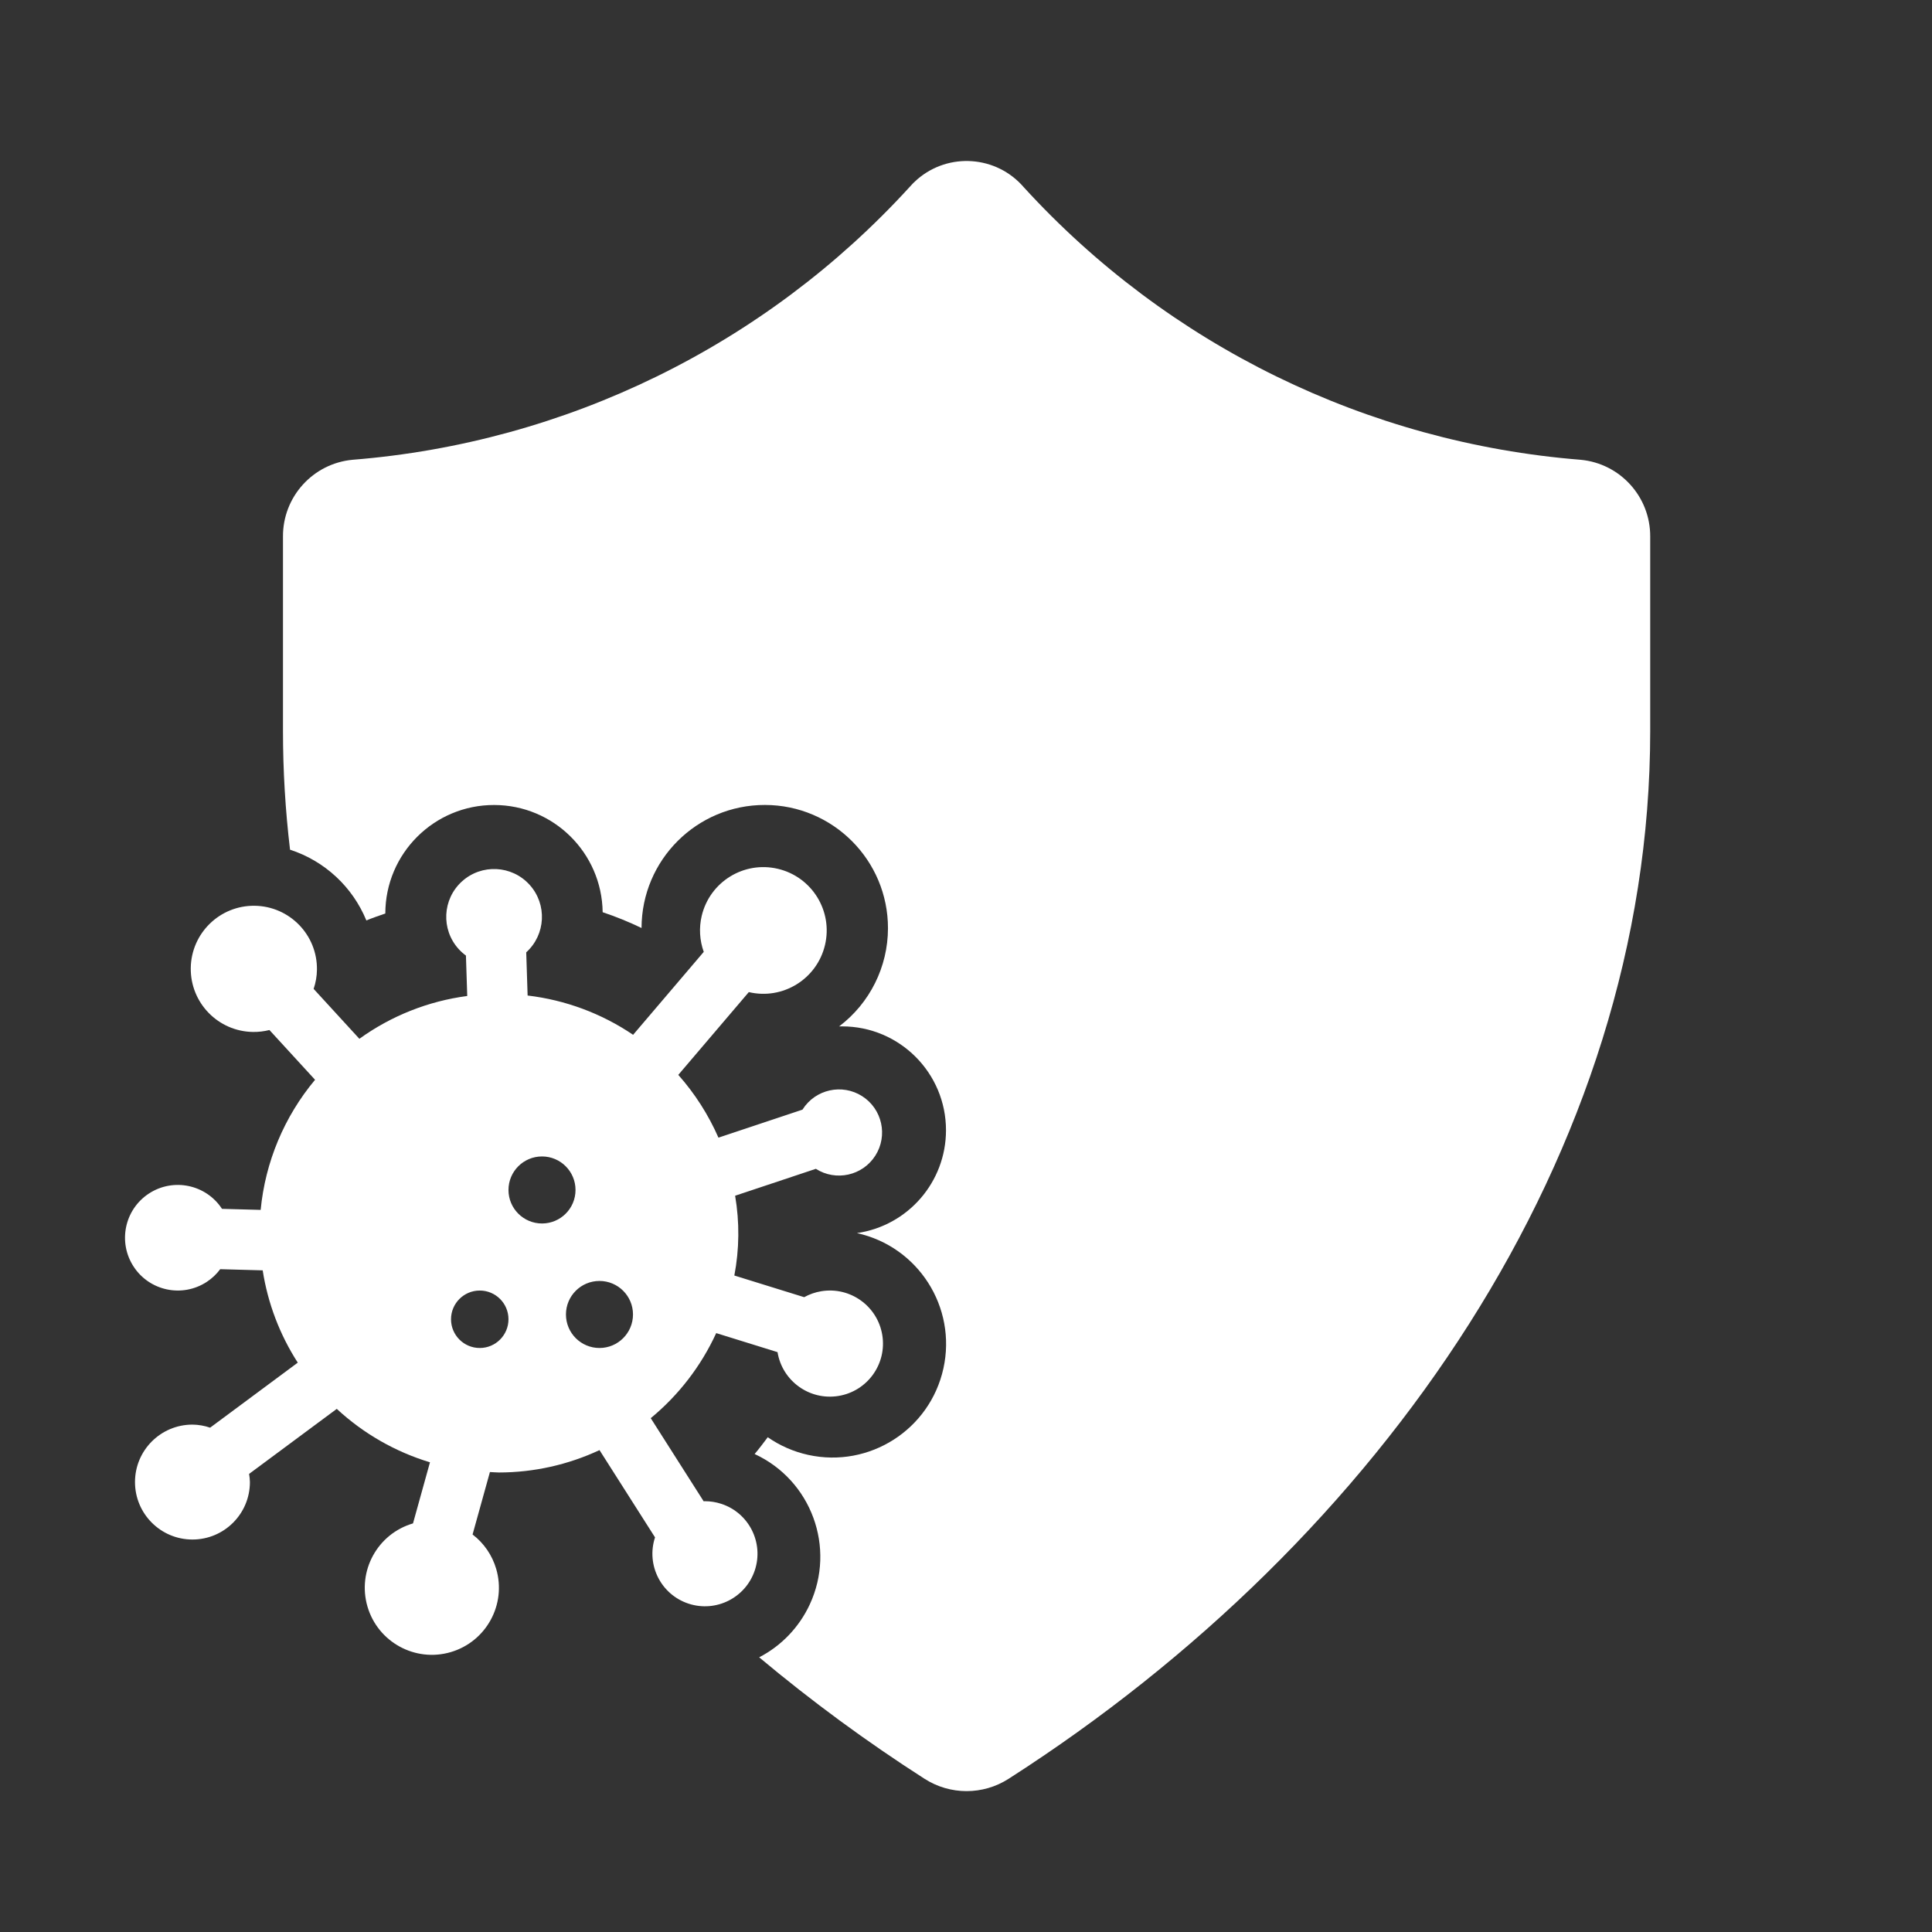 <svg viewBox="0 0 96 96" xmlns="http://www.w3.org/2000/svg" xmlns:xlink="http://www.w3.org/1999/xlink" id="Icons_Immunity" overflow="hidden"><rect x="0" y="0" width="96" height="96" fill="#333333" stroke="none"/><path d="M14.061 26.671 14.061 36.325C14.061 38.295 14.179 40.264 14.412 42.221 16.131 42.779 17.517 44.065 18.204 45.736 18.512 45.609 18.829 45.501 19.146 45.392 19.151 42.409 21.572 39.995 24.555 40 27.506 40.004 29.906 42.376 29.946 45.327 30.606 45.548 31.251 45.81 31.878 46.112 31.883 42.73 34.627 39.993 38.009 39.998 41.39 40.002 44.128 42.747 44.123 46.129 44.12 48.043 43.222 49.846 41.695 51.002 41.745 51.001 41.794 51 41.844 51 44.695 51 47.006 53.311 47.006 56.162 47.006 58.728 45.121 60.905 42.581 61.272 45.625 61.942 47.548 64.952 46.878 67.995 46.208 71.038 43.198 72.962 40.155 72.292 39.435 72.133 38.754 71.836 38.149 71.415 37.937 71.698 37.725 71.98 37.497 72.249 40.317 73.554 41.545 76.899 40.239 79.719 39.715 80.851 38.83 81.777 37.723 82.351 40.331 84.535 43.075 86.551 45.94 88.387 47.213 89.204 48.846 89.204 50.118 88.387 68.651 76.507 81.998 57.31 81.998 36.325L81.998 26.671C82.012 24.692 80.51 23.03 78.539 22.846 67.933 21.999 58.043 17.158 50.868 9.3 49.515 7.732 47.147 7.558 45.58 8.911 45.44 9.031 45.31 9.161 45.191 9.3 38.016 17.158 28.126 21.999 17.519 22.846 15.548 23.03 14.046 24.692 14.061 26.671Z" fill="#FFFFFF"/><path d="M21.365 72.661 20.522 75.697C18.756 76.214 17.743 78.065 18.26 79.831 18.778 81.597 20.629 82.61 22.395 82.093 24.161 81.575 25.174 79.724 24.656 77.958 24.457 77.278 24.046 76.678 23.482 76.248L24.344 73.145C24.494 73.15 24.64 73.167 24.791 73.167 26.518 73.166 28.224 72.786 29.789 72.055L32.548 76.391C32.099 77.761 32.845 79.236 34.215 79.685 35.585 80.134 37.059 79.388 37.509 78.018 37.958 76.648 37.212 75.174 35.842 74.725 35.577 74.638 35.3 74.594 35.022 74.594 35.002 74.594 34.984 74.6 34.965 74.6L32.335 70.468C33.724 69.322 34.837 67.877 35.588 66.241L38.635 67.187C38.87 68.624 40.225 69.599 41.663 69.364 43.1 69.13 44.075 67.774 43.84 66.337 43.605 64.9 42.25 63.925 40.812 64.16 40.513 64.209 40.224 64.309 39.959 64.456L36.489 63.38C36.739 62.071 36.752 60.728 36.528 59.415L40.539 58.078C41.535 58.713 42.859 58.42 43.494 57.424 44.13 56.427 43.837 55.104 42.84 54.468 41.843 53.833 40.52 54.126 39.884 55.122 39.881 55.127 39.878 55.132 39.875 55.137L35.699 56.529C35.201 55.392 34.528 54.339 33.704 53.41L37.208 49.297C38.9 49.696 40.594 48.648 40.994 46.956 41.393 45.265 40.345 43.57 38.653 43.171 36.962 42.771 35.267 43.819 34.867 45.511 34.727 46.104 34.763 46.725 34.969 47.298L31.459 51.419C29.893 50.358 28.095 49.689 26.217 49.467L26.148 47.321C27.121 46.439 27.195 44.935 26.313 43.962 25.431 42.989 23.927 42.915 22.954 43.797 21.981 44.679 21.907 46.183 22.789 47.156 22.899 47.277 23.02 47.386 23.152 47.482L23.217 49.49C21.282 49.745 19.44 50.476 17.857 51.617L15.584 49.137C15.689 48.83 15.745 48.509 15.749 48.184 15.772 46.453 14.387 45.031 12.656 45.007 10.925 44.984 9.502 46.369 9.479 48.1 9.456 49.832 10.841 51.254 12.572 51.277 12.847 51.281 13.121 51.248 13.388 51.181L15.655 53.654C14.123 55.487 13.18 57.74 12.952 60.119L11.031 60.067C10.238 58.854 8.613 58.514 7.4 59.306 6.187 60.099 5.847 61.725 6.64 62.938 7.432 64.15 9.058 64.491 10.271 63.698 10.53 63.528 10.758 63.314 10.942 63.065L13.053 63.123C13.306 64.756 13.9 66.319 14.796 67.709L10.441 70.94C10.158 70.843 9.862 70.791 9.563 70.788 7.986 70.788 6.708 72.066 6.708 73.643 6.708 75.22 7.986 76.498 9.563 76.498 11.14 76.498 12.418 75.22 12.418 73.643 12.418 73.643 12.418 73.643 12.418 73.643 12.414 73.507 12.401 73.372 12.377 73.238L16.734 70.006C18.056 71.231 19.64 72.139 21.365 72.661ZM29.787 63.65C30.707 63.65 31.453 64.395 31.453 65.315 31.453 66.235 30.707 66.981 29.787 66.981 28.867 66.981 28.122 66.235 28.122 65.315 28.122 64.395 28.867 63.65 29.787 63.65ZM26.932 57.463C27.852 57.463 28.597 58.209 28.597 59.129 28.597 60.049 27.852 60.794 26.932 60.794 26.012 60.794 25.266 60.049 25.266 59.129 25.266 58.209 26.012 57.463 26.932 57.463ZM23.839 64.126C24.627 64.126 25.266 64.765 25.266 65.553 25.266 66.341 24.627 66.981 23.839 66.981 23.05 66.981 22.411 66.342 22.411 65.553 22.411 64.765 23.05 64.126 23.839 64.126 23.839 64.126 23.839 64.126 23.839 64.126Z" fill="#FFFFFF"/></svg>